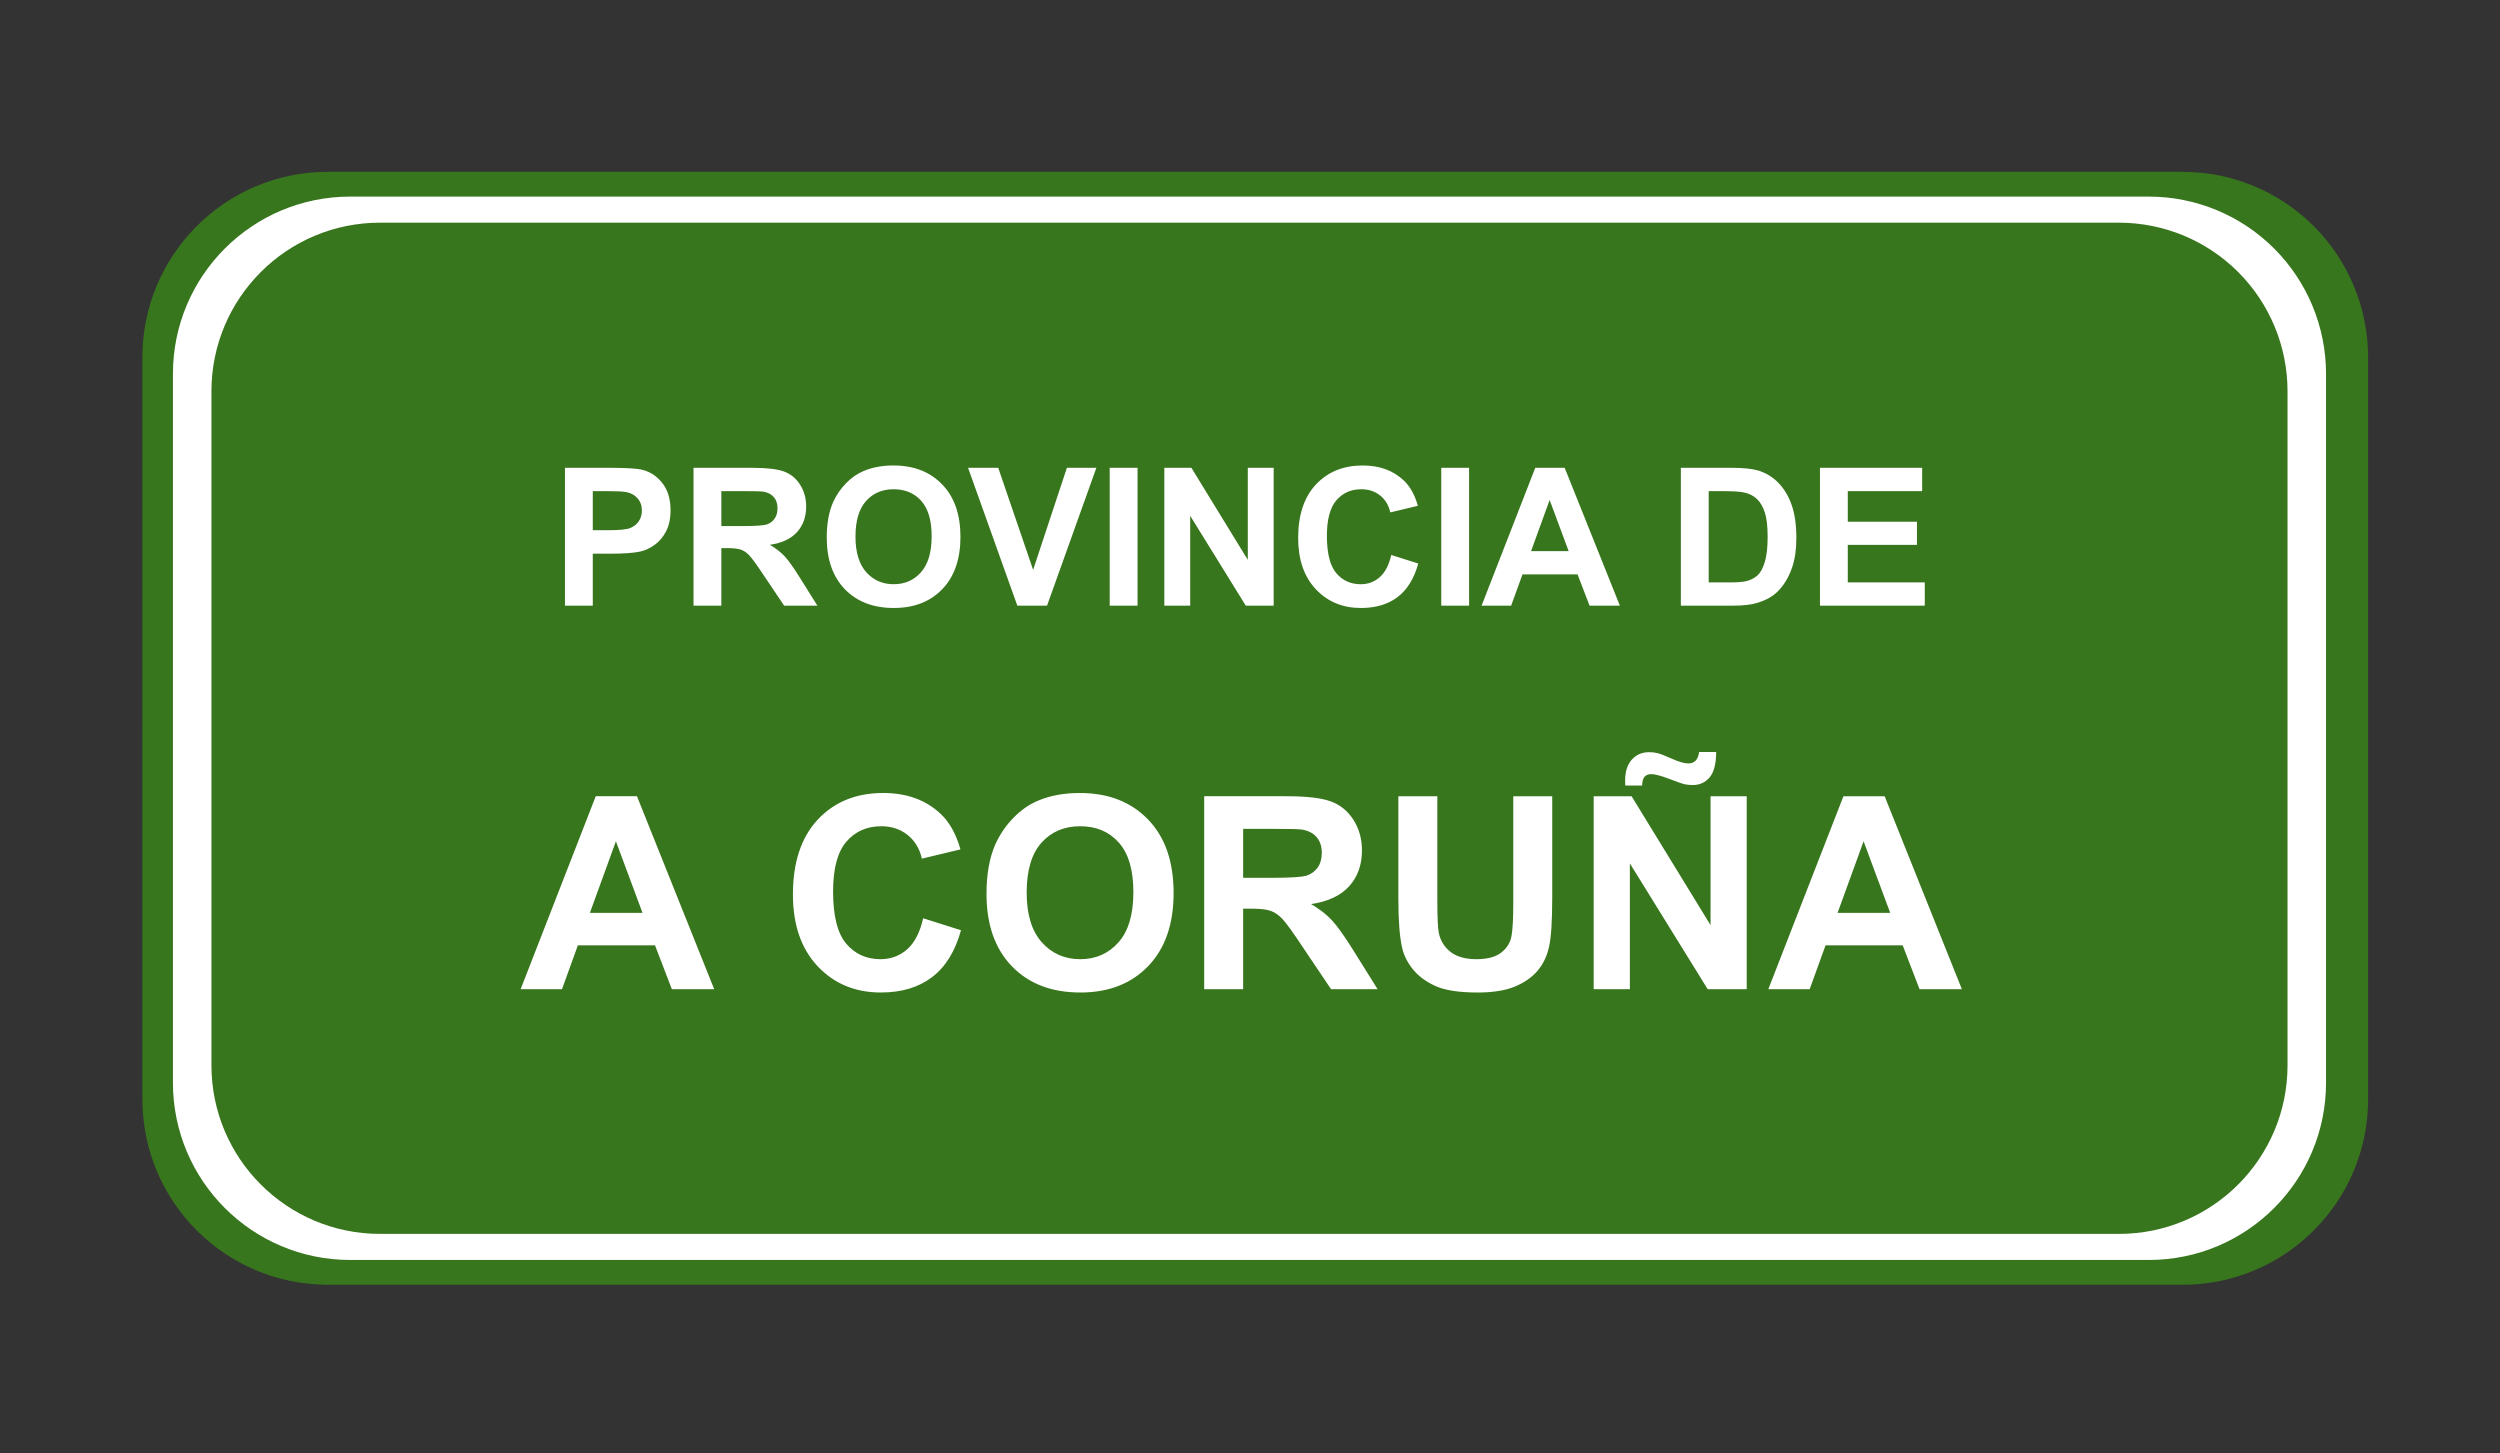 <svg version="1.1" viewBox="0.0 0.0 519.451 302.003" fill="none" stroke="none" stroke-linecap="square" stroke-miterlimit="10" xmlns:xlink="http://www.w3.org/1999/xlink" xmlns="http://www.w3.org/2000/svg"><rect x="0.0" y="0.0" width="519.451" height="302.003" fill="#333333" stroke="none"/><clipPath id="p.0"><path d="m0 0l519.451 0l0 302.003l-519.451 0l0 -302.003z" clip-rule="nonzero"/></clipPath><g clip-path="url(#p.0)"><path fill="#000000" fill-opacity="0.0" d="m0 0l519.451 0l0 302.003l-519.451 0z" fill-rule="evenodd"/><path fill="#38761d" d="m29.588 74.242l0 0c0 -21.286 17.256 -38.541 38.541 -38.541l385.374 0c10.222 0 20.025 4.061 27.253 11.289c7.228 7.228 11.289 17.031 11.289 27.253l0 154.161c0 21.286 -17.256 38.541 -38.541 38.541l-385.374 0c-21.286 0 -38.541 -17.256 -38.541 -38.541z" fill-rule="evenodd"/><path fill="#ffffff" d="m35.934 77.675l0 0c0 -20.338 16.487 -36.825 36.825 -36.825l373.72 0c9.767 0 19.133 3.88 26.039 10.786c6.906 6.906 10.786 16.273 10.786 26.039l0 147.295c0 20.338 -16.487 36.825 -36.825 36.825l-373.72 0c-20.338 0 -36.825 -16.487 -36.825 -36.825z" fill-rule="evenodd"/><path fill="#38761d" d="m43.934 81.287l0 0c0 -19.34 15.679 -35.019 35.019 -35.019l361.332 0c9.288 0 18.195 3.689 24.762 10.257c6.567 6.567 10.257 15.475 10.257 24.762l0 140.072c0 19.34 -15.679 35.019 -35.019 35.019l-361.332 0c-19.34 0 -35.019 -15.679 -35.019 -35.019z" fill-rule="evenodd"/><path fill="#000000" fill-opacity="0.0" d="m105.483 78.441l323.276 0l0 73.638l-323.276 0z" fill-rule="evenodd"/><path fill="#ffffff" d="m117.389 125.841l0 -28.641l9.281 0q5.281 0 6.875 0.438q2.469 0.641 4.125 2.797q1.656 2.156 1.656 5.578q0 2.641 -0.953 4.438q-0.953 1.797 -2.438 2.828q-1.469 1.016 -3.0 1.344q-2.062 0.422 -5.984 0.422l-3.781 0l0 10.797l-5.781 0zm5.781 -23.797l0 8.125l3.172 0q3.422 0 4.562 -0.438q1.156 -0.453 1.812 -1.406q0.656 -0.969 0.656 -2.234q0 -1.562 -0.922 -2.578q-0.922 -1.016 -2.328 -1.266q-1.031 -0.203 -4.156 -0.203l-2.797 0zm20.93 23.797l0 -28.641l12.156 0q4.594 0 6.672 0.781q2.078 0.766 3.328 2.75q1.25 1.969 1.25 4.5q0 3.219 -1.891 5.328q-1.891 2.094 -5.656 2.641q1.875 1.094 3.094 2.406q1.219 1.312 3.281 4.641l3.5 5.594l-6.906 0l-4.188 -6.234q-2.219 -3.344 -3.047 -4.203q-0.812 -0.875 -1.734 -1.188q-0.922 -0.328 -2.906 -0.328l-1.172 0l0 11.953l-5.781 0zm5.781 -16.531l4.266 0q4.172 0 5.203 -0.344q1.031 -0.359 1.609 -1.219q0.594 -0.859 0.594 -2.141q0 -1.453 -0.781 -2.328q-0.766 -0.891 -2.172 -1.125q-0.703 -0.109 -4.219 -0.109l-4.5 0l0 7.266zm21.902 2.391q0 -4.375 1.312 -7.344q0.984 -2.188 2.672 -3.922q1.688 -1.75 3.703 -2.578q2.672 -1.141 6.172 -1.141q6.328 0 10.125 3.938q3.797 3.922 3.797 10.906q0 6.938 -3.781 10.859q-3.766 3.906 -10.062 3.906q-6.391 0 -10.172 -3.891q-3.766 -3.906 -3.766 -10.734zm5.969 -0.203q0 4.875 2.234 7.391q2.25 2.5 5.703 2.5q3.469 0 5.672 -2.484q2.219 -2.5 2.219 -7.484q0 -4.922 -2.156 -7.344q-2.156 -2.422 -5.734 -2.422q-3.562 0 -5.75 2.453q-2.188 2.453 -2.188 7.391zm33.629 14.344l-10.234 -28.641l6.266 0l7.25 21.203l7.016 -21.203l6.125 0l-10.25 28.641l-6.172 0zm19.195 0l0 -28.641l5.781 0l0 28.641l-5.781 0zm11.348 0l0 -28.641l5.625 0l11.719 19.125l0 -19.125l5.375 0l0 28.641l-5.797 0l-11.547 -18.672l0 18.672l-5.375 0zm47.152 -10.531l5.609 1.781q-1.297 4.688 -4.297 6.969q-3.0 2.266 -7.609 2.266q-5.703 0 -9.375 -3.891q-3.672 -3.906 -3.672 -10.656q0 -7.156 3.688 -11.109q3.703 -3.953 9.719 -3.953q5.25 0 8.531 3.109q1.953 1.828 2.938 5.266l-5.734 1.375q-0.5 -2.234 -2.109 -3.516q-1.609 -1.297 -3.922 -1.297q-3.188 0 -5.172 2.297q-1.969 2.281 -1.969 7.391q0 5.438 1.953 7.75q1.953 2.297 5.078 2.297q2.297 0 3.953 -1.469q1.672 -1.469 2.391 -4.609zm10.387 10.531l0 -28.641l5.781 0l0 28.641l-5.781 0zm37.113 0l-6.297 0l-2.5 -6.5l-11.438 0l-2.359 6.5l-6.141 0l11.156 -28.641l6.109 0l11.469 28.641zm-10.641 -11.328l-3.953 -10.625l-3.859 10.625l7.812 0zm23.312 -17.312l10.562 0q3.578 0 5.453 0.547q2.516 0.75 4.312 2.641q1.797 1.891 2.734 4.641q0.938 2.75 0.938 6.766q0 3.531 -0.875 6.094q-1.078 3.125 -3.062 5.062q-1.5 1.469 -4.062 2.281q-1.922 0.609 -5.125 0.609l-10.875 0l0 -28.641zm5.781 4.844l0 18.969l4.312 0q2.422 0 3.5 -0.266q1.406 -0.359 2.328 -1.188q0.938 -0.844 1.516 -2.766q0.594 -1.938 0.594 -5.25q0 -3.328 -0.594 -5.094q-0.578 -1.781 -1.641 -2.781q-1.047 -1.0 -2.672 -1.344q-1.203 -0.281 -4.75 -0.281l-2.594 0zm23.121 23.797l0 -28.641l21.234 0l0 4.844l-15.453 0l0 6.359l14.375 0l0 4.812l-14.375 0l0 7.797l16.0 0l0 4.828l-21.781 0z" fill-rule="nonzero"/><path fill="#000000" fill-opacity="0.0" d="m99.178 142.774l323.276 0l0 73.638l-323.276 0z" fill-rule="evenodd"/><path fill="#ffffff" d="m148.397 205.534l-8.797 0l-3.5 -9.109l-16.031 0l-3.297 9.109l-8.594 0l15.609 -40.094l8.563 0l16.047 40.094zm-14.891 -15.859l-5.531 -14.875l-5.406 14.875l10.938 0zm58.312 1.125l7.859 2.484q-1.812 6.562 -6.016 9.75q-4.188 3.188 -10.641 3.188q-7.984 0 -13.125 -5.453q-5.141 -5.469 -5.141 -14.922q0 -10.016 5.156 -15.547q5.172 -5.531 13.594 -5.531q7.359 0 11.953 4.344q2.734 2.562 4.109 7.375l-8.016 1.922q-0.719 -3.125 -2.969 -4.922q-2.25 -1.812 -5.484 -1.812q-4.453 0 -7.234 3.203q-2.766 3.203 -2.766 10.359q0 7.609 2.734 10.844q2.734 3.219 7.109 3.219q3.219 0 5.547 -2.047q2.328 -2.062 3.328 -6.453zm13.16 -5.062q0 -6.125 1.828 -10.281q1.375 -3.062 3.734 -5.5q2.359 -2.438 5.188 -3.609q3.734 -1.578 8.641 -1.578q8.859 0 14.172 5.5q5.312 5.484 5.312 15.281q0 9.703 -5.281 15.188q-5.266 5.484 -14.094 5.484q-8.953 0 -14.234 -5.453q-5.266 -5.469 -5.266 -15.031zm8.344 -0.281q0 6.812 3.141 10.328q3.141 3.516 7.984 3.516q4.844 0 7.938 -3.484q3.109 -3.484 3.109 -10.469q0 -6.891 -3.031 -10.281q-3.016 -3.391 -8.016 -3.391q-5.0 0 -8.062 3.438q-3.062 3.438 -3.062 10.344zm36.887 20.078l0 -40.094l17.031 0q6.422 0 9.328 1.094q2.922 1.078 4.672 3.844q1.75 2.75 1.75 6.312q0 4.5 -2.656 7.453q-2.656 2.938 -7.922 3.703q2.625 1.531 4.328 3.359q1.703 1.828 4.609 6.5l4.891 7.828l-9.672 0l-5.859 -8.719q-3.109 -4.688 -4.266 -5.891q-1.141 -1.219 -2.438 -1.672q-1.281 -0.453 -4.062 -0.453l-1.641 0l0 16.734l-8.094 0zm8.094 -23.141l5.984 0q5.828 0 7.266 -0.484q1.453 -0.5 2.266 -1.703q0.828 -1.203 0.828 -3.0q0 -2.031 -1.078 -3.266q-1.078 -1.25 -3.047 -1.578q-0.984 -0.141 -5.906 -0.141l-6.312 0l0 10.172zm32.254 -16.953l8.094 0l0 21.719q0 5.172 0.312 6.703q0.516 2.453 2.469 3.953q1.953 1.484 5.344 1.484q3.453 0 5.203 -1.406q1.75 -1.406 2.094 -3.453q0.359 -2.062 0.359 -6.812l0 -22.188l8.094 0l0 21.062q0 7.219 -0.656 10.203q-0.656 2.969 -2.422 5.031q-1.766 2.047 -4.719 3.266q-2.953 1.219 -7.703 1.219q-5.75 0 -8.719 -1.328q-2.953 -1.328 -4.688 -3.438q-1.719 -2.125 -2.266 -4.453q-0.797 -3.453 -0.797 -10.172l0 -21.391zm40.582 40.094l0 -40.094l7.875 0l16.406 26.781l0 -26.781l7.516 0l0 40.094l-8.109 0l-16.172 -26.141l0 26.141l-7.516 0zm10.062 -42.312l-3.5 0q-0.031 -0.625 -0.031 -0.984q0 -2.875 1.391 -4.406q1.406 -1.547 3.594 -1.547q0.953 0 1.766 0.203q0.828 0.203 3.0 1.172q2.172 0.969 3.406 0.969q0.875 0 1.453 -0.547q0.594 -0.547 0.766 -1.828l3.547 0q-0.016 3.688 -1.375 5.281q-1.359 1.578 -3.484 1.578q-0.938 0 -1.828 -0.188q-0.641 -0.172 -3.156 -1.125q-2.516 -0.953 -3.656 -0.953q-0.875 0 -1.375 0.531q-0.484 0.531 -0.516 1.844zm66.441 42.312l-8.797 0l-3.5 -9.109l-16.031 0l-3.297 9.109l-8.594 0l15.609 -40.094l8.562 0l16.047 40.094zm-14.891 -15.859l-5.531 -14.875l-5.406 14.875l10.938 0z" fill-rule="nonzero"/></g></svg>